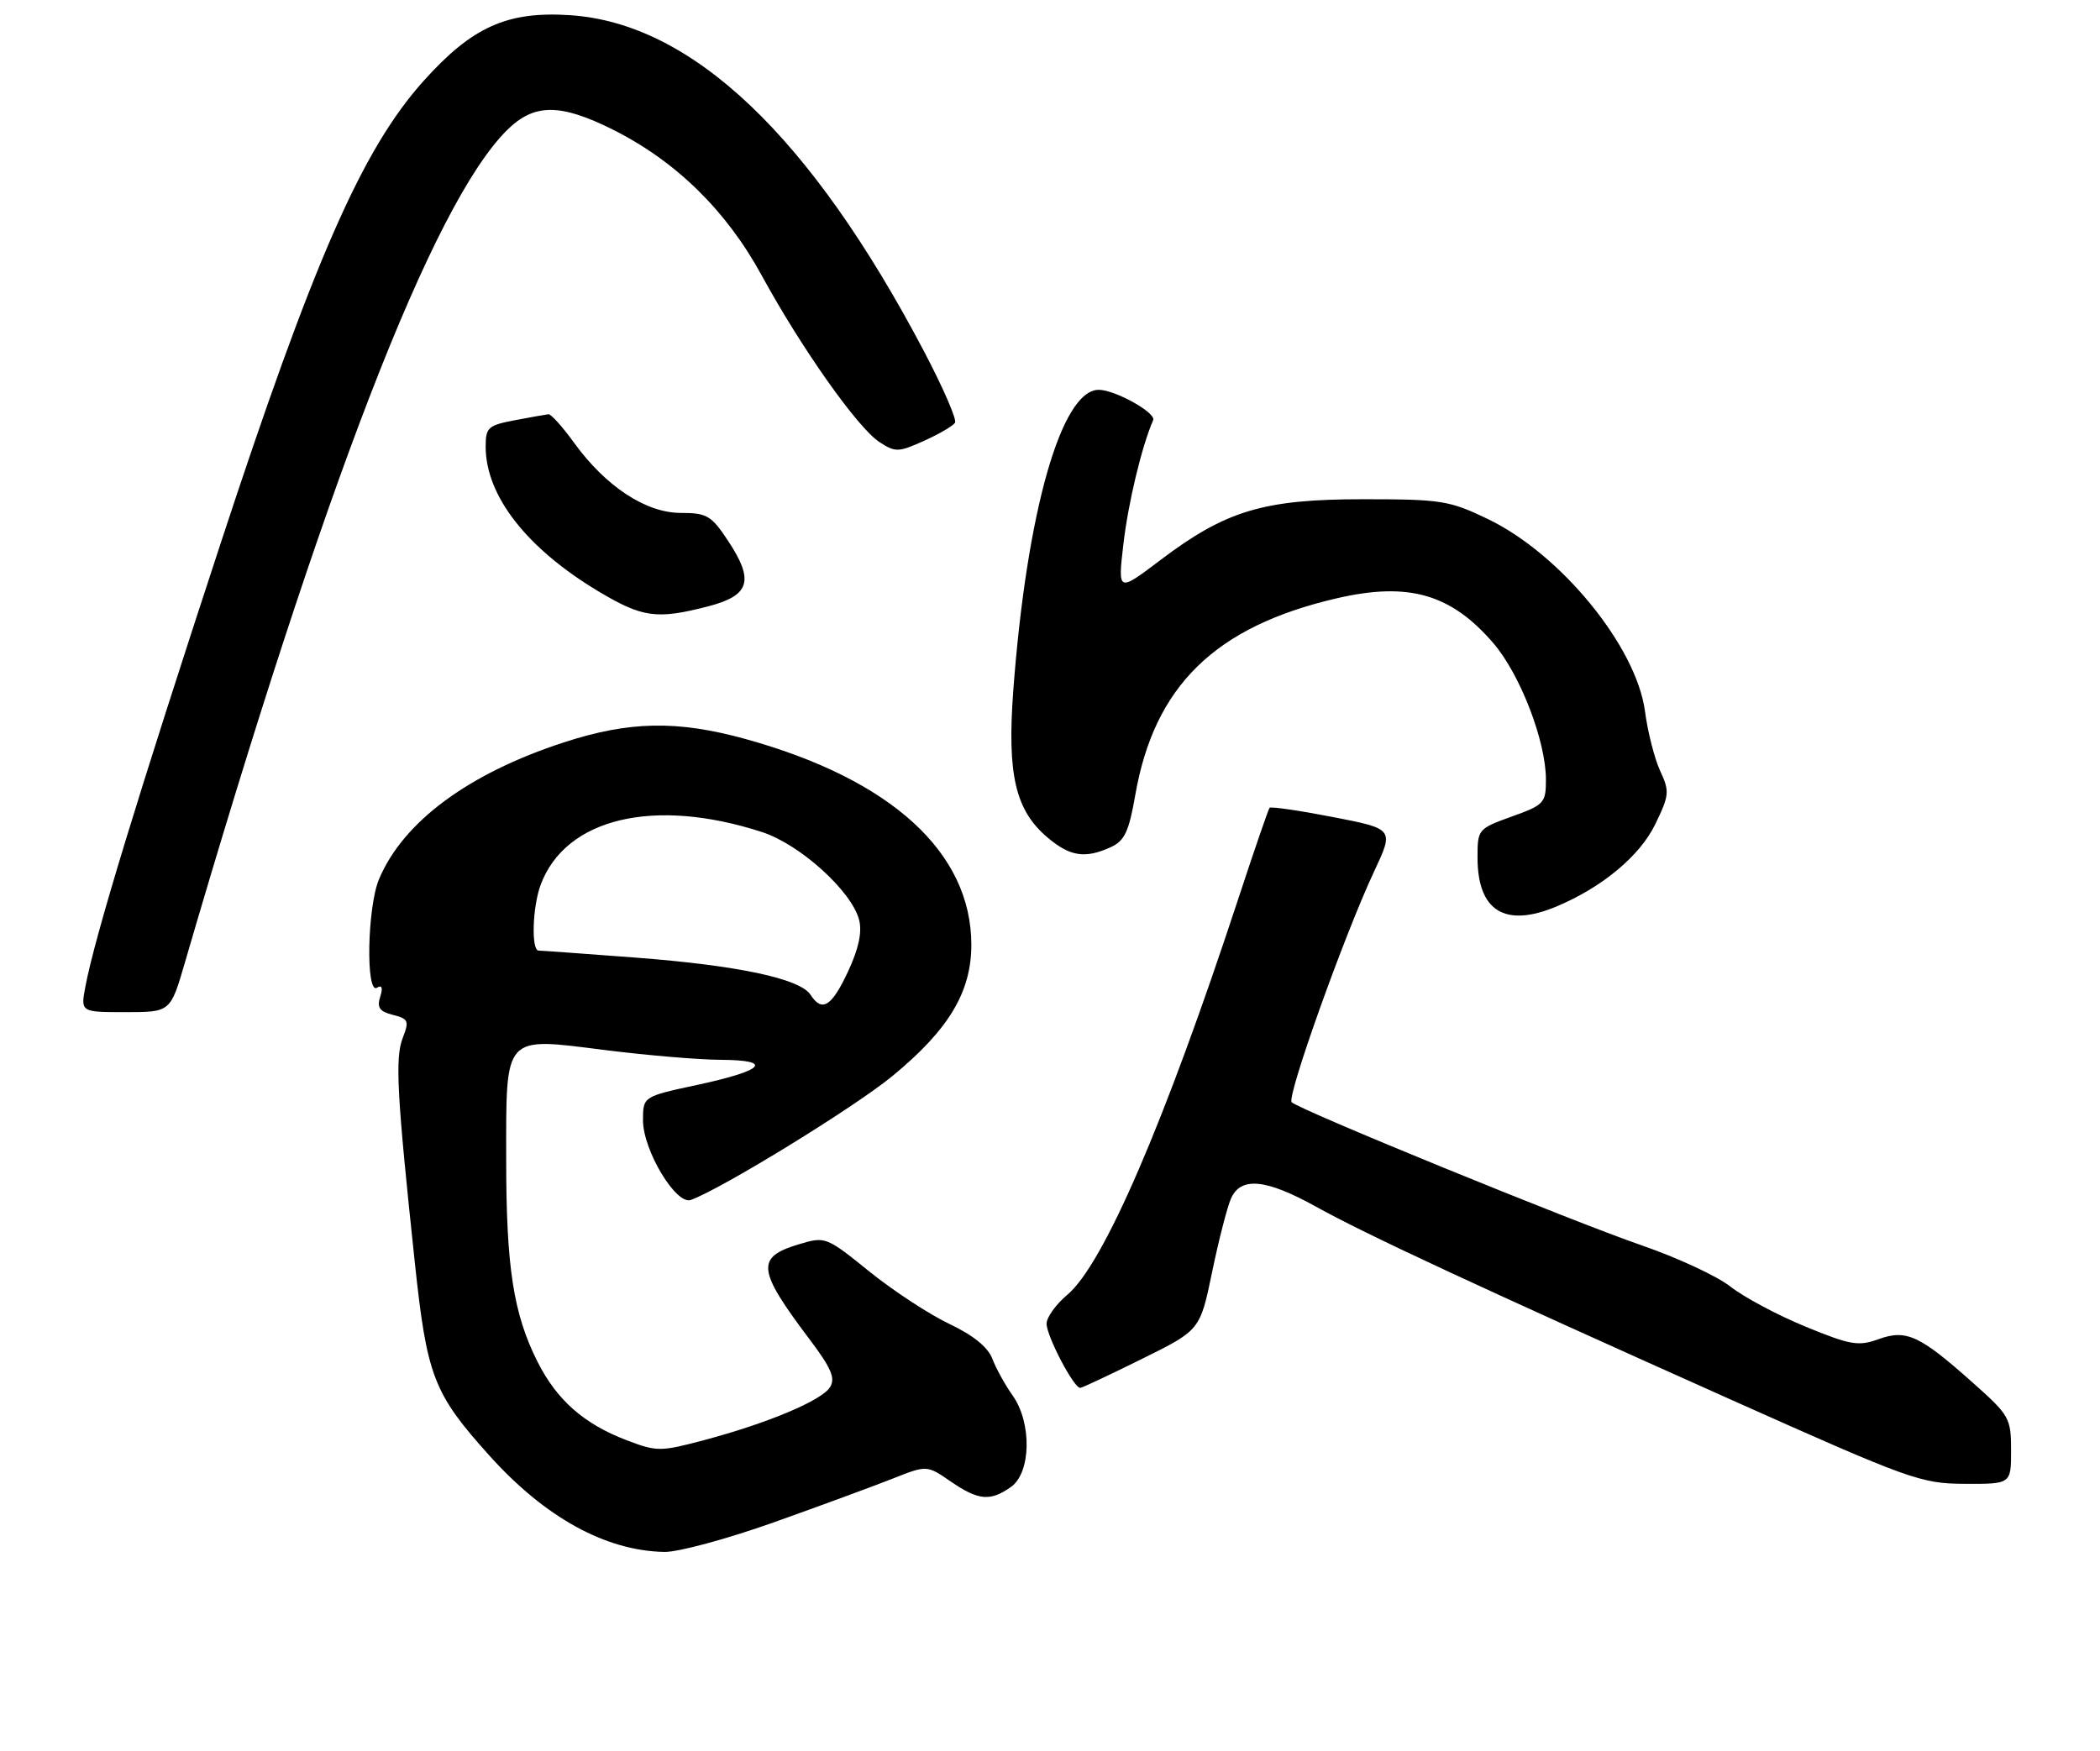 <?xml version="1.0" encoding="UTF-8" standalone="no"?>
<!DOCTYPE svg PUBLIC "-//W3C//DTD SVG 1.1//EN" "http://www.w3.org/Graphics/SVG/1.1/DTD/svg11.dtd" >
<svg xmlns="http://www.w3.org/2000/svg" xmlns:xlink="http://www.w3.org/1999/xlink" version="1.1" viewBox="0 0 307 256">
 <g >
 <path fill="currentColor"
d=" M 113.13 222.60 C 119.93 220.18 127.75 217.30 130.50 216.21 C 135.50 214.23 135.50 214.23 138.97 216.62 C 143.04 219.41 144.75 219.57 147.78 217.44 C 150.74 215.37 150.88 208.04 148.02 204.03 C 146.94 202.51 145.61 200.10 145.07 198.68 C 144.42 196.98 142.27 195.24 138.79 193.59 C 135.88 192.21 130.62 188.77 127.10 185.93 C 120.78 180.83 120.66 180.78 116.80 181.94 C 110.47 183.84 110.67 185.65 118.35 195.84 C 121.52 200.04 122.16 201.53 121.34 202.84 C 120.13 204.79 112.20 208.12 102.86 210.60 C 96.52 212.28 96.02 212.28 91.57 210.58 C 85.36 208.21 81.39 204.71 78.58 199.12 C 75.06 192.13 74.00 185.32 74.00 169.61 C 74.00 151.09 73.49 151.66 88.50 153.55 C 94.55 154.31 102.11 154.95 105.31 154.97 C 113.16 155.01 111.78 156.52 101.97 158.63 C 94.00 160.34 94.00 160.34 94.00 163.82 C 94.00 168.20 98.84 176.25 101.00 175.46 C 105.62 173.77 125.00 161.85 130.48 157.33 C 138.70 150.56 142.00 145.06 142.00 138.15 C 142.00 124.64 130.28 113.96 109.02 108.07 C 99.01 105.30 92.00 105.43 82.38 108.57 C 68.44 113.12 58.91 120.19 55.40 128.58 C 53.69 132.67 53.45 145.46 55.11 144.43 C 55.84 143.98 56.00 144.42 55.58 145.76 C 55.08 147.33 55.49 147.91 57.44 148.40 C 59.71 148.97 59.84 149.28 58.88 151.76 C 57.74 154.69 58.01 159.89 60.63 184.50 C 62.41 201.27 63.35 203.73 71.57 212.87 C 79.69 221.90 88.55 226.77 97.13 226.93 C 99.13 226.97 106.33 225.02 113.13 222.60 Z  M 294.00 212.08 C 294.00 207.37 293.76 206.95 288.47 202.24 C 280.64 195.25 278.69 194.35 274.62 195.82 C 271.67 196.89 270.51 196.68 263.91 193.97 C 259.83 192.29 254.93 189.67 253.00 188.15 C 251.07 186.62 245.22 183.90 240.00 182.10 C 229.82 178.59 189.94 162.28 188.83 161.17 C 188.07 160.40 196.49 136.82 200.87 127.45 C 203.80 121.21 203.80 121.21 194.86 119.47 C 189.95 118.52 185.78 117.91 185.60 118.12 C 185.42 118.33 183.35 124.35 181.00 131.50 C 170.22 164.27 161.33 184.86 156.04 189.32 C 154.37 190.72 153.00 192.63 153.00 193.55 C 153.00 195.38 157.02 203.04 157.93 202.94 C 158.25 202.91 162.31 201.00 166.97 198.69 C 175.44 194.50 175.44 194.50 177.20 186.00 C 178.17 181.32 179.41 176.49 179.96 175.25 C 181.39 172.03 185.05 172.38 192.34 176.42 C 199.71 180.51 216.05 188.11 253.00 204.64 C 279.27 216.39 280.80 216.94 287.25 216.97 C 294.00 217.00 294.00 217.00 294.00 212.08 Z  M 27.03 140.75 C 47.42 70.81 63.23 29.93 74.08 19.07 C 78.05 15.11 81.84 15.08 89.59 18.95 C 98.80 23.56 106.17 30.77 111.35 40.27 C 117.19 50.96 125.37 62.54 128.55 64.63 C 130.90 66.16 131.33 66.15 135.08 64.46 C 137.29 63.47 139.33 62.27 139.62 61.81 C 139.90 61.35 137.86 56.65 135.08 51.37 C 118.49 19.85 101.16 3.39 83.33 2.22 C 74.15 1.62 69.03 3.91 61.92 11.84 C 52.96 21.82 45.82 38.10 32.18 79.68 C 20.22 116.11 13.83 137.06 12.48 144.28 C 11.78 148.00 11.78 148.00 18.35 148.00 C 24.92 148.00 24.92 148.00 27.03 140.75 Z  M 227.52 132.56 C 234.22 129.76 239.75 125.15 242.00 120.49 C 244.04 116.28 244.09 115.71 242.70 112.72 C 241.88 110.95 240.88 107.03 240.48 104.00 C 239.22 94.54 228.18 81.02 217.50 75.89 C 211.89 73.19 210.70 73.00 199.29 73.00 C 184.71 73.00 179.21 74.65 169.62 81.91 C 163.41 86.61 163.41 86.61 164.23 79.56 C 164.93 73.54 166.91 65.27 168.58 61.44 C 169.05 60.37 163.01 57.00 160.62 57.00 C 155.15 57.00 150.08 74.88 148.13 101.00 C 147.22 113.29 148.44 118.51 153.17 122.49 C 156.45 125.25 158.64 125.58 162.37 123.88 C 164.41 122.95 165.03 121.62 165.97 116.24 C 168.75 100.29 177.64 91.61 195.40 87.49 C 205.91 85.05 212.14 86.84 218.35 94.09 C 222.26 98.67 226.00 108.39 226.00 114.00 C 226.00 117.42 225.74 117.70 221.00 119.40 C 216.08 121.17 216.00 121.27 216.00 125.38 C 216.00 133.21 220.00 135.70 227.52 132.56 Z  M 103.50 88.67 C 109.64 87.08 110.30 84.92 106.43 79.07 C 103.99 75.38 103.34 75.00 99.52 75.00 C 94.43 75.00 88.56 71.14 83.93 64.75 C 82.24 62.41 80.55 60.53 80.18 60.57 C 79.80 60.61 77.59 61.01 75.25 61.45 C 71.35 62.19 71.00 62.51 71.00 65.31 C 71.00 72.48 76.98 80.16 87.44 86.44 C 93.92 90.32 95.98 90.61 103.50 88.67 Z  M 118.49 145.46 C 116.97 143.10 107.88 141.17 92.99 140.03 C 85.57 139.47 79.16 139.00 78.75 139.00 C 77.63 139.00 77.84 132.55 79.06 129.32 C 82.73 119.60 95.66 116.55 111.41 121.67 C 116.98 123.48 124.54 130.34 125.60 134.53 C 126.05 136.32 125.52 138.76 123.96 142.09 C 121.56 147.21 120.18 148.06 118.49 145.46 Z "/>
</g>
</svg>